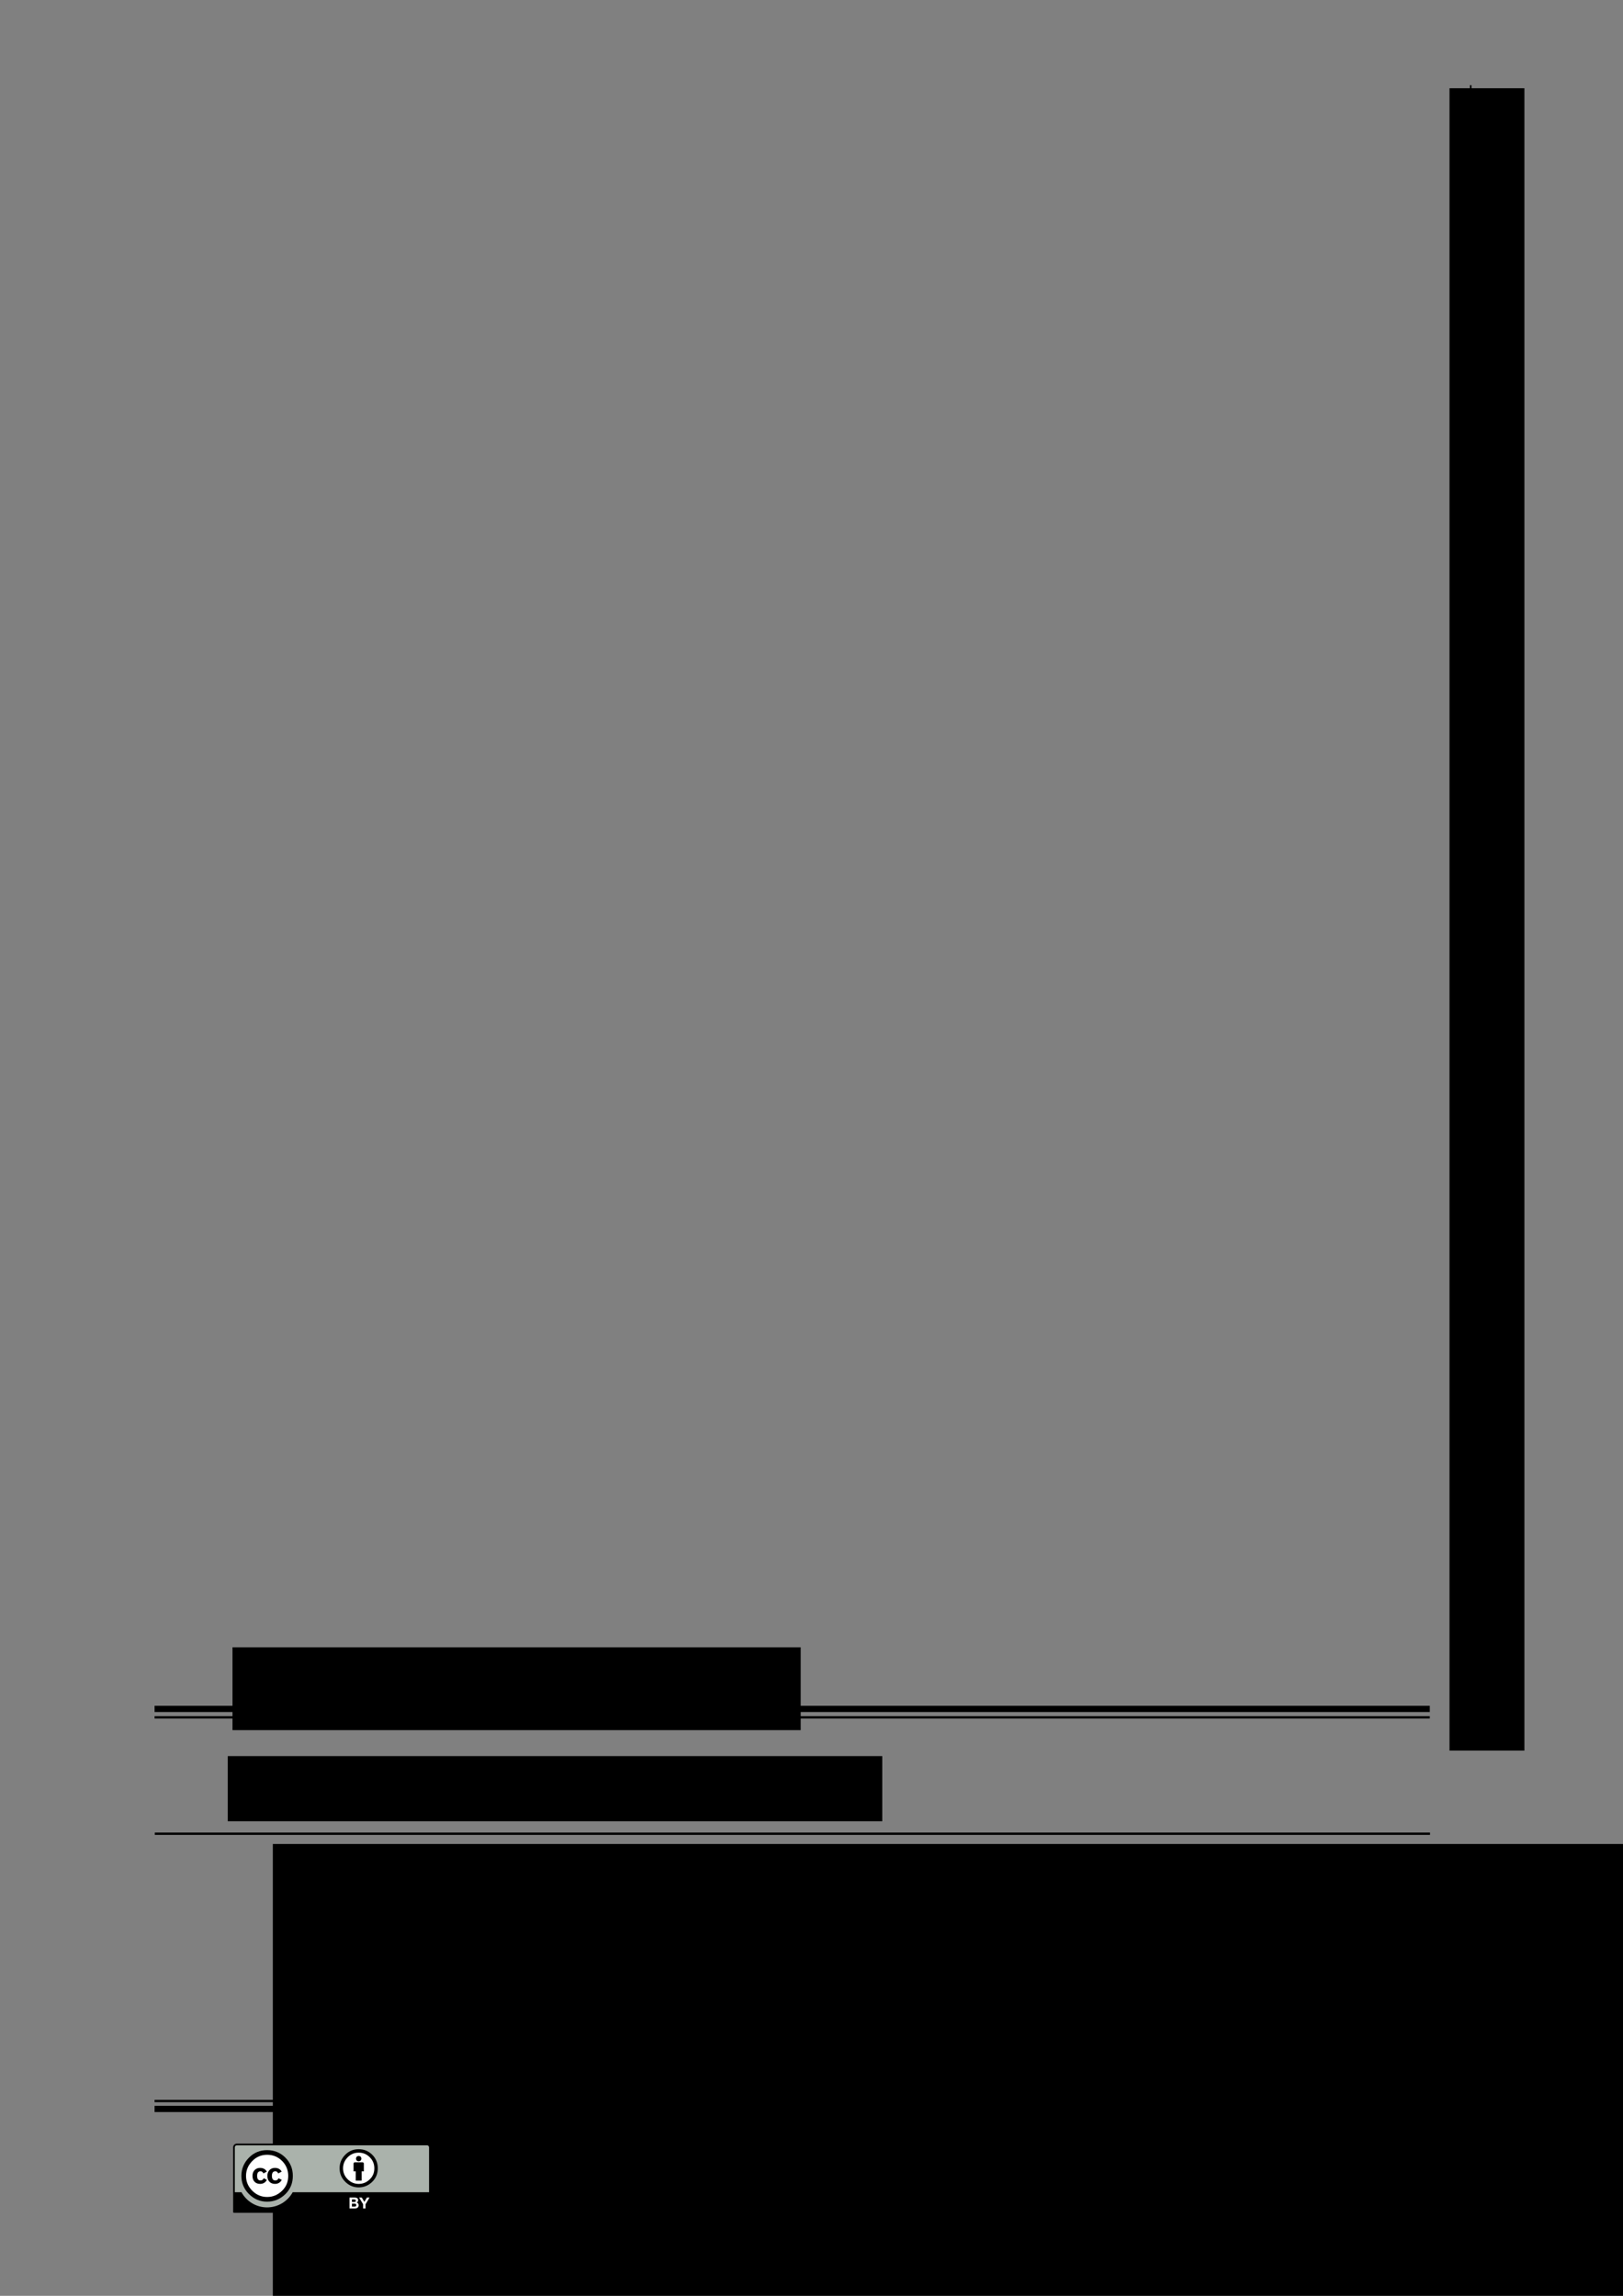 <?xml version="1.0" encoding="UTF-8" standalone="no"?>
<!-- Created with Inkscape (http://www.inkscape.org/) -->

<svg
   xmlns:dc="http://purl.org/dc/elements/1.1/"
   xmlns:cc="http://creativecommons.org/ns#"
   xmlns:rdf="http://www.w3.org/1999/02/22-rdf-syntax-ns#"
   xmlns:svg="http://www.w3.org/2000/svg"
   xmlns="http://www.w3.org/2000/svg"
   xmlns:sodipodi="http://sodipodi.sourceforge.net/DTD/sodipodi-0.dtd"
   xmlns:inkscape="http://www.inkscape.org/namespaces/inkscape"
   width="210mm"
   height="297mm"
   viewBox="0 0 210 297"
   version="1.1"
   id="svg8"
   inkscape:version="0.92.5 (2060ec1f9f, 2020-04-08)"
   sodipodi:docname="04ura.svg">
  <rect x="0" y="0" width="210" height="297" fill="#808080" stroke="none"/>
  <defs
     id="defs2" />
  <sodipodi:namedview
     id="base"
     pagecolor="#ffffff"
     bordercolor="#666666"
     borderopacity="1.0"
     inkscape:pageopacity="0.0"
     inkscape:pageshadow="2"
     inkscape:zoom="1.4"
     inkscape:cx="438.07812"
     inkscape:cy="130.66447"
     inkscape:document-units="mm"
     inkscape:current-layer="layer2"
     showgrid="true"
     objecttolerance="3"
     gridtolerance="1"
     guidetolerance="1"
     borderlayer="true"
     inkscape:window-width="1856"
     inkscape:window-height="1016"
     inkscape:window-x="64"
     inkscape:window-y="27"
     inkscape:window-maximized="1"
     showguides="false">
    <inkscape:grid
       type="xygrid"
       id="grid815"
       units="mm"
       spacingx="1"
       spacingy="1" />
  </sodipodi:namedview>
  <g
     inkscape:label="レイヤー 1"
     inkscape:groupmode="layer"
     id="layer1"
     style="display:inline" />
  <g
     inkscape:groupmode="layer"
     id="layer2"
     inkscape:label="本文">
    <flowRoot
       xml:space="preserve"
       id="flowRoot846-0-0-0-4"
       style="font-style:normal;font-weight:normal;font-size:40px;line-height:0px;font-family:sans-serif;letter-spacing:0px;word-spacing:0px;fill:#000000;fill-opacity:1;stroke:none"
       transform="matrix(0.44,0,0,0.44,-6.273,202.869)"><flowRegion
         id="flowRegion848-4-2-9-3"
         style="line-height:0px"><rect
           id="rect850-1-9-3-6"
           width="559.798"
           height="150"
           x="94.488"
           y="81.091"
           style="line-height:0px" /></flowRegion><flowPara
         style="font-style:normal;font-variant:normal;font-weight:normal;font-stretch:normal;font-size:7.21px;line-height:0px;font-family:IPA明朝;-inkscape-font-specification:IPA明朝"
         id="flowPara958">編集　南北海道考古学情報交換会編集委員会</flowPara><flowPara
         style="font-style:normal;font-variant:normal;font-weight:normal;font-stretch:normal;font-size:7.21px;line-height:0px;font-family:IPA明朝;-inkscape-font-specification:IPA明朝"
         id="flowPara966">発行　南北海道情報交換会代表世話人　野村祐一</flowPara><flowPara
         style="font-style:normal;font-variant:normal;font-weight:normal;font-stretch:normal;font-size:7.21px;line-height:0px;font-family:IPA明朝;-inkscape-font-specification:IPA明朝"
         id="flowPara964">　　　檜山郡上ノ国町字大留100 上ノ国町教育委員会内</flowPara><flowPara
         style="font-style:normal;font-variant:normal;font-weight:normal;font-stretch:normal;font-size:7.21px;line-height:0px;font-family:IPA明朝;-inkscape-font-specification:IPA明朝"
         id="flowPara967">　　　　南北海道考古学情報交換会事務局</flowPara><flowPara
         style="font-style:normal;font-variant:normal;font-weight:normal;font-stretch:normal;font-size:7.21px;line-height:0px;font-family:IPA明朝;-inkscape-font-specification:IPA明朝"
         id="flowPara969">　　　　dounankouko@gmail.com</flowPara></flowRoot>    <flowRoot
       xml:space="preserve"
       id="flowRoot1031"
       style="font-style:normal;font-weight:normal;font-size:13.333px;line-height:1.25;font-family:sans-serif;letter-spacing:0px;word-spacing:0px;fill:#000000;fill-opacity:1;stroke:none"
       transform="matrix(0.265,0,0,0.265,-13.877,81.427)"><flowRegion
         id="flowRegion1033"
         style="font-size:13.333px"><rect
           id="rect1035"
           width="319.574"
           height="31.807"
           x="163.571"
           y="550.02"
           style="font-size:13.333px" /></flowRegion><flowPara
         id="flowPara1037"
         style="font-style:normal;font-variant:normal;font-weight:normal;font-stretch:normal;font-size:18.667px;font-family:IPA明朝;-inkscape-font-specification:IPA明朝">南北海道考古学情報 No.15</flowPara></flowRoot>    <path
       style="fill:none;stroke:#000000;stroke-width:0.2;stroke-linecap:butt;stroke-linejoin:miter;stroke-miterlimit:4;stroke-dasharray:none;stroke-opacity:1"
       d="M 190.291,11.022 V 217"
       id="path924"
       inkscape:connector-curvature="0" />
    <path
       style="fill:none;stroke:#000000;stroke-width:0.3;stroke-linecap:butt;stroke-linejoin:miter;stroke-miterlimit:4;stroke-dasharray:none;stroke-opacity:1"
       d="M 20,222.163 H 185"
       id="path926"
       inkscape:connector-curvature="0" />
    <path
       style="fill:none;stroke:#000000;stroke-width:0.804;stroke-linecap:butt;stroke-linejoin:miter;stroke-miterlimit:4;stroke-dasharray:none;stroke-opacity:1"
       d="M 20,221.073 H 185"
       id="path926-3"
       inkscape:connector-curvature="0" />
    <path
       style="fill:none;stroke:#000000;stroke-width:0.3;stroke-linecap:butt;stroke-linejoin:miter;stroke-miterlimit:4;stroke-dasharray:none;stroke-opacity:1"
       d="M 20.029,237.221 H 185.029"
       id="path926-6"
       inkscape:connector-curvature="0" />
    <path
       style="fill:none;stroke:#000000;stroke-width:0.3;stroke-linecap:butt;stroke-linejoin:miter;stroke-miterlimit:4;stroke-dasharray:none;stroke-opacity:1"
       d="M 20,271.798 H 185"
       id="path926-7"
       inkscape:connector-curvature="0" />
    <path
       style="fill:none;stroke:#000000;stroke-width:0.804;stroke-linecap:butt;stroke-linejoin:miter;stroke-miterlimit:4;stroke-dasharray:none;stroke-opacity:1"
       d="M 20,272.825 H 185"
       id="path926-3-5"
       inkscape:connector-curvature="0" />
    <flowRoot
       xml:space="preserve"
       id="flowRoot846-0-0-0-4-3"
       style="font-style:normal;font-weight:normal;font-size:40px;line-height:0px;font-family:sans-serif;letter-spacing:0px;word-spacing:0px;fill:#000000;fill-opacity:1;stroke:none"
       transform="matrix(0.44,0,0,0.44,-11.492,177.424)"><flowRegion
         id="flowRegion848-4-2-9-3-6"
         style="line-height:0px"><rect
           id="rect850-1-9-3-6-7"
           width="167.091"
           height="24.358"
           x="94.488"
           y="81.091"
           style="line-height:0px" /></flowRegion><flowPara
         style="font-style:normal;font-variant:normal;font-weight:normal;font-stretch:normal;font-size:7.21px;line-height:0px;font-family:IPA明朝;-inkscape-font-specification:IPA明朝"
         id="flowPara969-2">2021年12月4日発行</flowPara></flowRoot>    <flowRoot
       xml:space="preserve"
       id="flowRoot1031-9"
       style="font-style:normal;font-weight:normal;font-size:13.333px;line-height:1.25;font-family:sans-serif;letter-spacing:0px;word-spacing:0px;fill:#000000;fill-opacity:1;stroke:none"
       transform="matrix(0,0.265,-0.265,0,343,-31.931)"><flowRegion
         id="flowRegion1033-1"
         style="font-size:13.333px"><rect
           id="rect1035-2"
           width="811.518"
           height="36.585"
           x="163.571"
           y="550.02"
           style="font-size:13.333px" /></flowRegion><flowPara
         id="flowPara1037-7"
         style="font-style:normal;font-variant:normal;font-weight:normal;font-stretch:normal;font-size:18.667px;font-family:IPA明朝;-inkscape-font-specification:IPA明朝"><flowSpan
   id="flowSpan915"
   style="font-style:normal;font-variant:normal;font-weight:bold;font-stretch:normal;font-family:'M+ 1c';-inkscape-font-specification:'M+ 1c Bold'">南北海道考古学情報</flowSpan><flowSpan
   style="font-style:normal;font-variant:normal;font-weight:normal;font-stretch:normal;font-family:'M+ 1c';-inkscape-font-specification:'M+ 1c'"
   id="flowSpan909"> No.15</flowSpan>　<flowSpan
   style="font-size:9.333px"
   id="flowSpan907">2021年12月4日発行　発行/南北海道情報交換会</flowSpan></flowPara></flowRoot>    <g
       id="layer1-6"
       inkscape:label="Layer 1"
       transform="matrix(0.213,0,0,0.213,30.157,277.313)">
      <g
         inkscape:export-ydpi="300.23013"
         inkscape:export-xdpi="300.23013"
         inkscape:export-filename="/mnt/hgfs/Bov/Documents/Work/2007/cc/identity/srr buttons/big/by.png"
         id="g260"
         transform="matrix(0.994,0,0,0.994,-177.693,6.25128e-7)">
        <path
           style="fill:#aab2ab"
           d="m 181.966,0.511 114.064,0.203 c 1.594,0 3.018,-0.236 3.018,3.181 l -0.14,37.567 H 179.087 V 3.754 c 0,-1.685 0.163,-3.244 2.878,-3.244 z"
           nodetypes="ccccccc"
           id="path3817_1_"
           inkscape:connector-curvature="0" />
        <path
           id="path263"
           d="m 297.296,0 h -116.229 c -1.247,0 -2.261,1.014 -2.261,2.261 v 39.497 c 0,0.282 0.229,0.51 0.511,0.51 h 119.73 c 0.282,0 0.511,-0.229 0.511,-0.51 V 2.261 C 299.558,1.014 298.543,0 297.296,0 Z M 181.067,1.021 h 116.229 c 0.684,0 1.24,0.556 1.24,1.239 0,0 0,15.948 0,27.45 h -83.344 c -3.045,5.506 -8.911,9.244 -15.644,9.244 -6.735,0 -12.6,-3.735 -15.644,-9.244 h -4.078 c 0,-11.501 0,-27.45 0,-27.45 1e-5,-0.684 0.556,-1.239 1.24,-1.239 z"
           inkscape:connector-curvature="0" />
        <g
           id="g265"
           enable-background="new    ">
          <path
             style="fill:#ffffff"
             id="path267"
             d="m 253.078,32.956 c 0.317,0 0.607,0.028 0.87,0.084 0.262,0.056 0.485,0.147 0.673,0.275 0.187,0.127 0.332,0.297 0.435,0.508 0.103,0.212 0.154,0.473 0.154,0.784 0,0.336 -0.076,0.615 -0.229,0.839 -0.152,0.225 -0.379,0.407 -0.678,0.551 0.412,0.118 0.72,0.325 0.923,0.621 0.203,0.296 0.305,0.652 0.305,1.069 0,0.336 -0.065,0.627 -0.196,0.873 -0.131,0.245 -0.308,0.446 -0.528,0.602 -0.222,0.156 -0.475,0.271 -0.758,0.346 -0.284,0.075 -0.575,0.112 -0.875,0.112 H 249.936 v -6.664 h 3.142 z m -0.188,2.695 c 0.262,0 0.477,-0.062 0.646,-0.187 0.168,-0.124 0.252,-0.325 0.252,-0.604 0,-0.155 -0.028,-0.283 -0.084,-0.382 -0.057,-0.1 -0.131,-0.177 -0.225,-0.233 -0.094,-0.056 -0.201,-0.095 -0.322,-0.116 -0.121,-0.021 -0.248,-0.032 -0.378,-0.032 h -1.374 v 1.555 z m 0.086,2.828 c 0.144,0 0.28,-0.014 0.411,-0.042 0.131,-0.028 0.246,-0.075 0.347,-0.14 0.1,-0.065 0.179,-0.154 0.238,-0.267 0.06,-0.111 0.089,-0.255 0.089,-0.429 0,-0.342 -0.097,-0.586 -0.29,-0.732 -0.193,-0.146 -0.449,-0.219 -0.767,-0.219 h -1.6 v 1.828 z"
             inkscape:connector-curvature="0" />
          <path
             style="fill:#ffffff"
             id="path269"
             d="m 255.789,32.956 h 1.644 l 1.561,2.632 1.551,-2.632 h 1.634 l -2.474,4.106 v 2.558 h -1.469 v -2.595 z"
             inkscape:connector-curvature="0" />
        </g>
        <g
           transform="matrix(0.873,0,0,0.873,50.125,143.214)"
           id="g5908_1_">
          <path
             style="fill:#ffffff"
             d="m 186.901,-141.46 c 0.006,8.681 -7.028,15.722 -15.708,15.727 -8.68,0.006 -15.722,-7.027 -15.727,-15.708 0,-0.006 0,-0.012 0,-0.019 -0.005,-8.681 7.028,-15.722 15.708,-15.727 8.681,-0.006 15.722,7.027 15.727,15.708 0,0.006 0,0.012 0,0.018 z"
             rx="22.94"
             type="arc"
             cy="264.358"
             ry="22.94"
             cx="296.354"
             id="path5906_1_"
             inkscape:connector-curvature="0" />
          <g
             transform="translate(-289.616,99.065)"
             id="g5706_1_">
            <path
               d="m 473.576,-253.328 c 3.485,3.485 5.228,7.754 5.228,12.802 0,5.049 -1.713,9.272 -5.138,12.668 -3.635,3.577 -7.932,5.364 -12.889,5.364 -4.898,0 -9.12,-1.773 -12.665,-5.32 -3.546,-3.546 -5.318,-7.783 -5.318,-12.713 0,-4.929 1.773,-9.196 5.318,-12.802 3.455,-3.487 7.677,-5.229 12.665,-5.229 5.048,-10e-6 9.314,1.743 12.799,5.229 z m -23.118,2.345 c -2.947,2.976 -4.42,6.463 -4.42,10.462 0,3.998 1.458,7.455 4.374,10.371 2.917,2.917 6.388,4.374 10.417,4.374 4.029,0 7.53,-1.472 10.507,-4.418 2.826,-2.736 4.239,-6.177 4.239,-10.326 0,-4.118 -1.436,-7.613 -4.308,-10.485 -2.871,-2.871 -6.35,-4.307 -10.438,-4.307 -4.088,1e-5 -7.546,1.443 -10.372,4.329 z m 7.754,8.703 c -0.45,-0.982 -1.124,-1.473 -2.023,-1.473 -1.589,0 -2.383,1.07 -2.383,3.209 0,2.14 0.794,3.208 2.383,3.208 1.049,0 1.799,-0.521 2.249,-1.565 l 2.203,1.173 c -1.05,1.865 -2.625,2.798 -4.725,2.798 -1.62,0 -2.918,-0.497 -3.892,-1.489 -0.976,-0.993 -1.463,-2.363 -1.463,-4.109 0,-1.715 0.502,-3.077 1.507,-4.085 1.005,-1.009 2.257,-1.513 3.758,-1.513 2.22,0 3.81,0.875 4.771,2.623 z m 10.363,0 c -0.451,-0.982 -1.111,-1.473 -1.982,-1.473 -1.621,0 -2.432,1.07 -2.432,3.209 0,2.14 0.811,3.208 2.432,3.208 1.051,0 1.787,-0.521 2.207,-1.565 l 2.252,1.173 c -1.048,1.865 -2.621,2.798 -4.718,2.798 -1.618,0 -2.913,-0.497 -3.886,-1.489 -0.972,-0.993 -1.459,-2.363 -1.459,-4.109 0,-1.715 0.494,-3.077 1.483,-4.085 0.988,-1.009 2.245,-1.513 3.773,-1.513 2.216,0 3.804,0.875 4.761,2.623 z"
               id="path5708_1_"
               inkscape:connector-curvature="0" />
          </g>
        </g>
        <g
           id="g275">
          <circle
             style="fill:#ffffff"
             id="circle277"
             r="10.807"
             cy="15.313"
             cx="255.551" />
          <g
             id="g279">
            <path
               id="path281"
               d="m 258.678,12.187 c 0,-0.416 -0.338,-0.754 -0.753,-0.754 h -4.773 c -0.415,0 -0.753,0.337 -0.753,0.754 v 4.773 h 1.331 v 5.652 h 3.617 v -5.652 h 1.331 v -4.773 z"
               inkscape:connector-curvature="0" />
            <circle
               id="circle283"
               r="1.633"
               cy="9.172"
               cx="255.539" />
          </g>
          <path
             style="clip-rule:evenodd;fill-rule:evenodd"
             id="path285"
             d="m 255.524,3.407 c -3.232,0 -5.969,1.128 -8.208,3.384 -2.298,2.333 -3.446,5.096 -3.446,8.285 0,3.189 1.148,5.932 3.446,8.227 2.298,2.294 5.034,3.442 8.208,3.442 3.213,0 5.998,-1.156 8.354,-3.471 2.22,-2.197 3.33,-4.93 3.33,-8.197 0,-3.268 -1.13,-6.029 -3.388,-8.285 -2.26,-2.256 -5.024,-3.384 -8.296,-3.384 z m 0.029,2.1 c 2.648,0 4.897,0.934 6.747,2.801 1.869,1.847 2.804,4.103 2.804,6.768 0,2.684 -0.915,4.911 -2.745,6.68 -1.929,1.906 -4.196,2.859 -6.806,2.859 -2.61,0 -4.859,-0.943 -6.747,-2.83 -1.89,-1.887 -2.833,-4.123 -2.833,-6.709 0,-2.587 0.954,-4.842 2.862,-6.768 1.83,-1.867 4.069,-2.801 6.718,-2.801 z"
             inkscape:connector-curvature="0" />
        </g>
      </g>
    </g>
    <flowRoot
       xml:space="preserve"
       id="flowRoot846-0-0-0-4-7"
       style="font-style:normal;font-weight:normal;font-size:40px;line-height:0%;font-family:sans-serif;letter-spacing:0px;word-spacing:0px;fill:#000000;fill-opacity:1;stroke:none"
       transform="matrix(0.44,0,0,0.44,17.948,237.394)"><flowRegion
         id="flowRegion848-4-2-9-3-5"
         style="line-height:0%"><rect
           id="rect850-1-9-3-6-3"
           width="292.733"
           height="44.659"
           x="94.488"
           y="81.091"
           style="line-height:0%" /></flowRegion><flowPara
         style="font-style:normal;font-variant:normal;font-weight:normal;font-stretch:normal;font-size:6.409px;line-height:0%;font-family:IPA明朝;-inkscape-font-specification:IPA明朝"
         id="flowPara969-1">本<flowSpan
   style="line-height:0%"
   id="flowSpan1005">書はクリエイティブ・コモンズ 表示 4.0 国際 (CC BY 4.0)のもとで公開されています。出典（「南北海道考古学情報No</flowSpan>.15」）明記の上、営利目的も含めて、複製や再配布、改変ができます。 </flowPara></flowRoot>  </g>
</svg>
